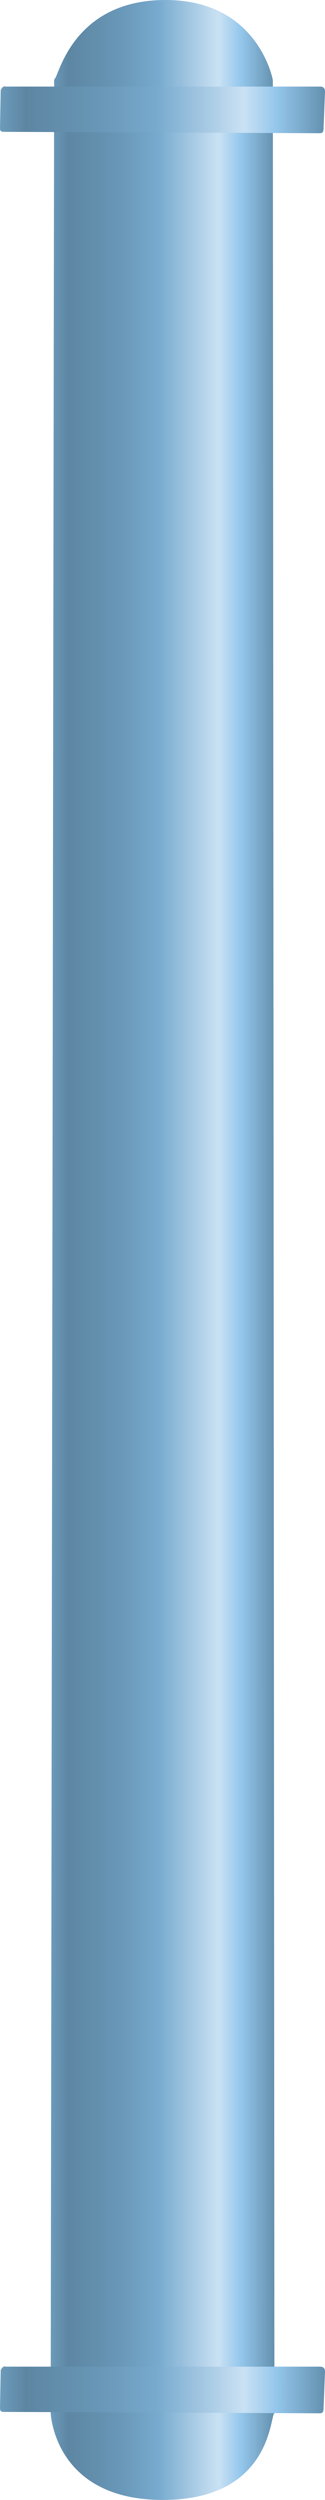 <?xml version="1.0" encoding="utf-8"?>
<!-- Generator: Adobe Illustrator 16.0.0, SVG Export Plug-In . SVG Version: 6.00 Build 0)  -->
<!DOCTYPE svg PUBLIC "-//W3C//DTD SVG 1.1//EN" "http://www.w3.org/Graphics/SVG/1.1/DTD/svg11.dtd">
<svg preserveAspectRatio="none"   version="1.1" id="图层_1" xmlns="http://www.w3.org/2000/svg" xmlns:xlink="http://www.w3.org/1999/xlink" x="0px" y="0px"
	 width="70.214px" height="538.5px" viewBox="248.281 14.215 70.214 538.5" enable-background="new 248.281 14.215 70.214 538.5"
	 xml:space="preserve">
<g id="surface221">
	
		<linearGradient id="SVGID_1_" gradientUnits="userSpaceOnUse" x1="266.683" y1="-157.696" x2="202.226" y2="-157.696" gradientTransform="matrix(0.75 0 0 -0.75 107.557 165.191)">
		<stop  offset="0" style="stop-color:#6490AE"/>
		<stop  offset="0.15" style="stop-color:#94C7EC"/>
		<stop  offset="0.25" style="stop-color:#CAE1F4"/>
		<stop  offset="0.52" style="stop-color:#77AACE"/>
		<stop  offset="0.69" style="stop-color:#6997B7"/>
		<stop  offset="0.8" style="stop-color:#638FAD"/>
		<stop  offset="0.92" style="stop-color:#5D86A3"/>
		<stop  offset="1" style="stop-color:#6C9BBB"/>
	</linearGradient>
	<path fill="url(#SVGID_1_)" d="M259.977,31.465l-0.75,502.5c0,0,0.684,18.75,24.238,18.75c23.761,0,23.148-18.637,24.105-18.637
		l-0.344-502.613c0,0-3.074-17.25-23.195-17.25c-20.304,0-23.16,16.918-23.921,16.918L259.977,31.465z"/>
	
		<linearGradient id="SVGID_2_" gradientUnits="userSpaceOnUse" x1="295.641" y1="194.667" x2="202.022" y2="194.667" gradientTransform="matrix(0.75 0 0 -0.75 96.764 674.982)">
		<stop  offset="0" style="stop-color:#6490AE"/>
		<stop  offset="0.15" style="stop-color:#94C7EC"/>
		<stop  offset="0.25" style="stop-color:#CAE1F4"/>
		<stop  offset="0.52" style="stop-color:#77AACE"/>
		<stop  offset="0.69" style="stop-color:#6997B7"/>
		<stop  offset="0.8" style="stop-color:#638FAD"/>
		<stop  offset="0.92" style="stop-color:#5D86A3"/>
		<stop  offset="1" style="stop-color:#6C9BBB"/>
	</linearGradient>
	<path fill="url(#SVGID_2_)" d="M249.184,524.003h68.25c0.75,0,1.063,0.418,1.063,1.055l-0.313,7.945
		c0,0.75-0.207,1.051-0.832,1.051l-68.167-0.301c-0.75,0-0.902-0.215-0.902-0.848l0.152-8.152c0,0,0.352-0.844,0.98-0.844
		L249.184,524.003z"/>
	
		<linearGradient id="SVGID_3_" gradientUnits="userSpaceOnUse" x1="295.641" y1="194.668" x2="202.022" y2="194.668" gradientTransform="matrix(0.75 0 0 -0.75 96.764 183.842)">
		<stop  offset="0" style="stop-color:#6490AE"/>
		<stop  offset="0.15" style="stop-color:#94C7EC"/>
		<stop  offset="0.25" style="stop-color:#CAE1F4"/>
		<stop  offset="0.52" style="stop-color:#77AACE"/>
		<stop  offset="0.69" style="stop-color:#6997B7"/>
		<stop  offset="0.8" style="stop-color:#638FAD"/>
		<stop  offset="0.92" style="stop-color:#5D86A3"/>
		<stop  offset="1" style="stop-color:#6C9BBB"/>
	</linearGradient>
	<path fill="url(#SVGID_3_)" d="M249.184,32.863h68.25c0.75,0,1.063,0.418,1.063,1.055l-0.313,7.945c0,0.75-0.207,1.051-0.832,1.051
		l-68.167-0.301c-0.75,0-0.902-0.215-0.902-0.848l0.152-8.152c0,0,0.352-0.844,0.98-0.844L249.184,32.863z"/>
</g>
</svg>
